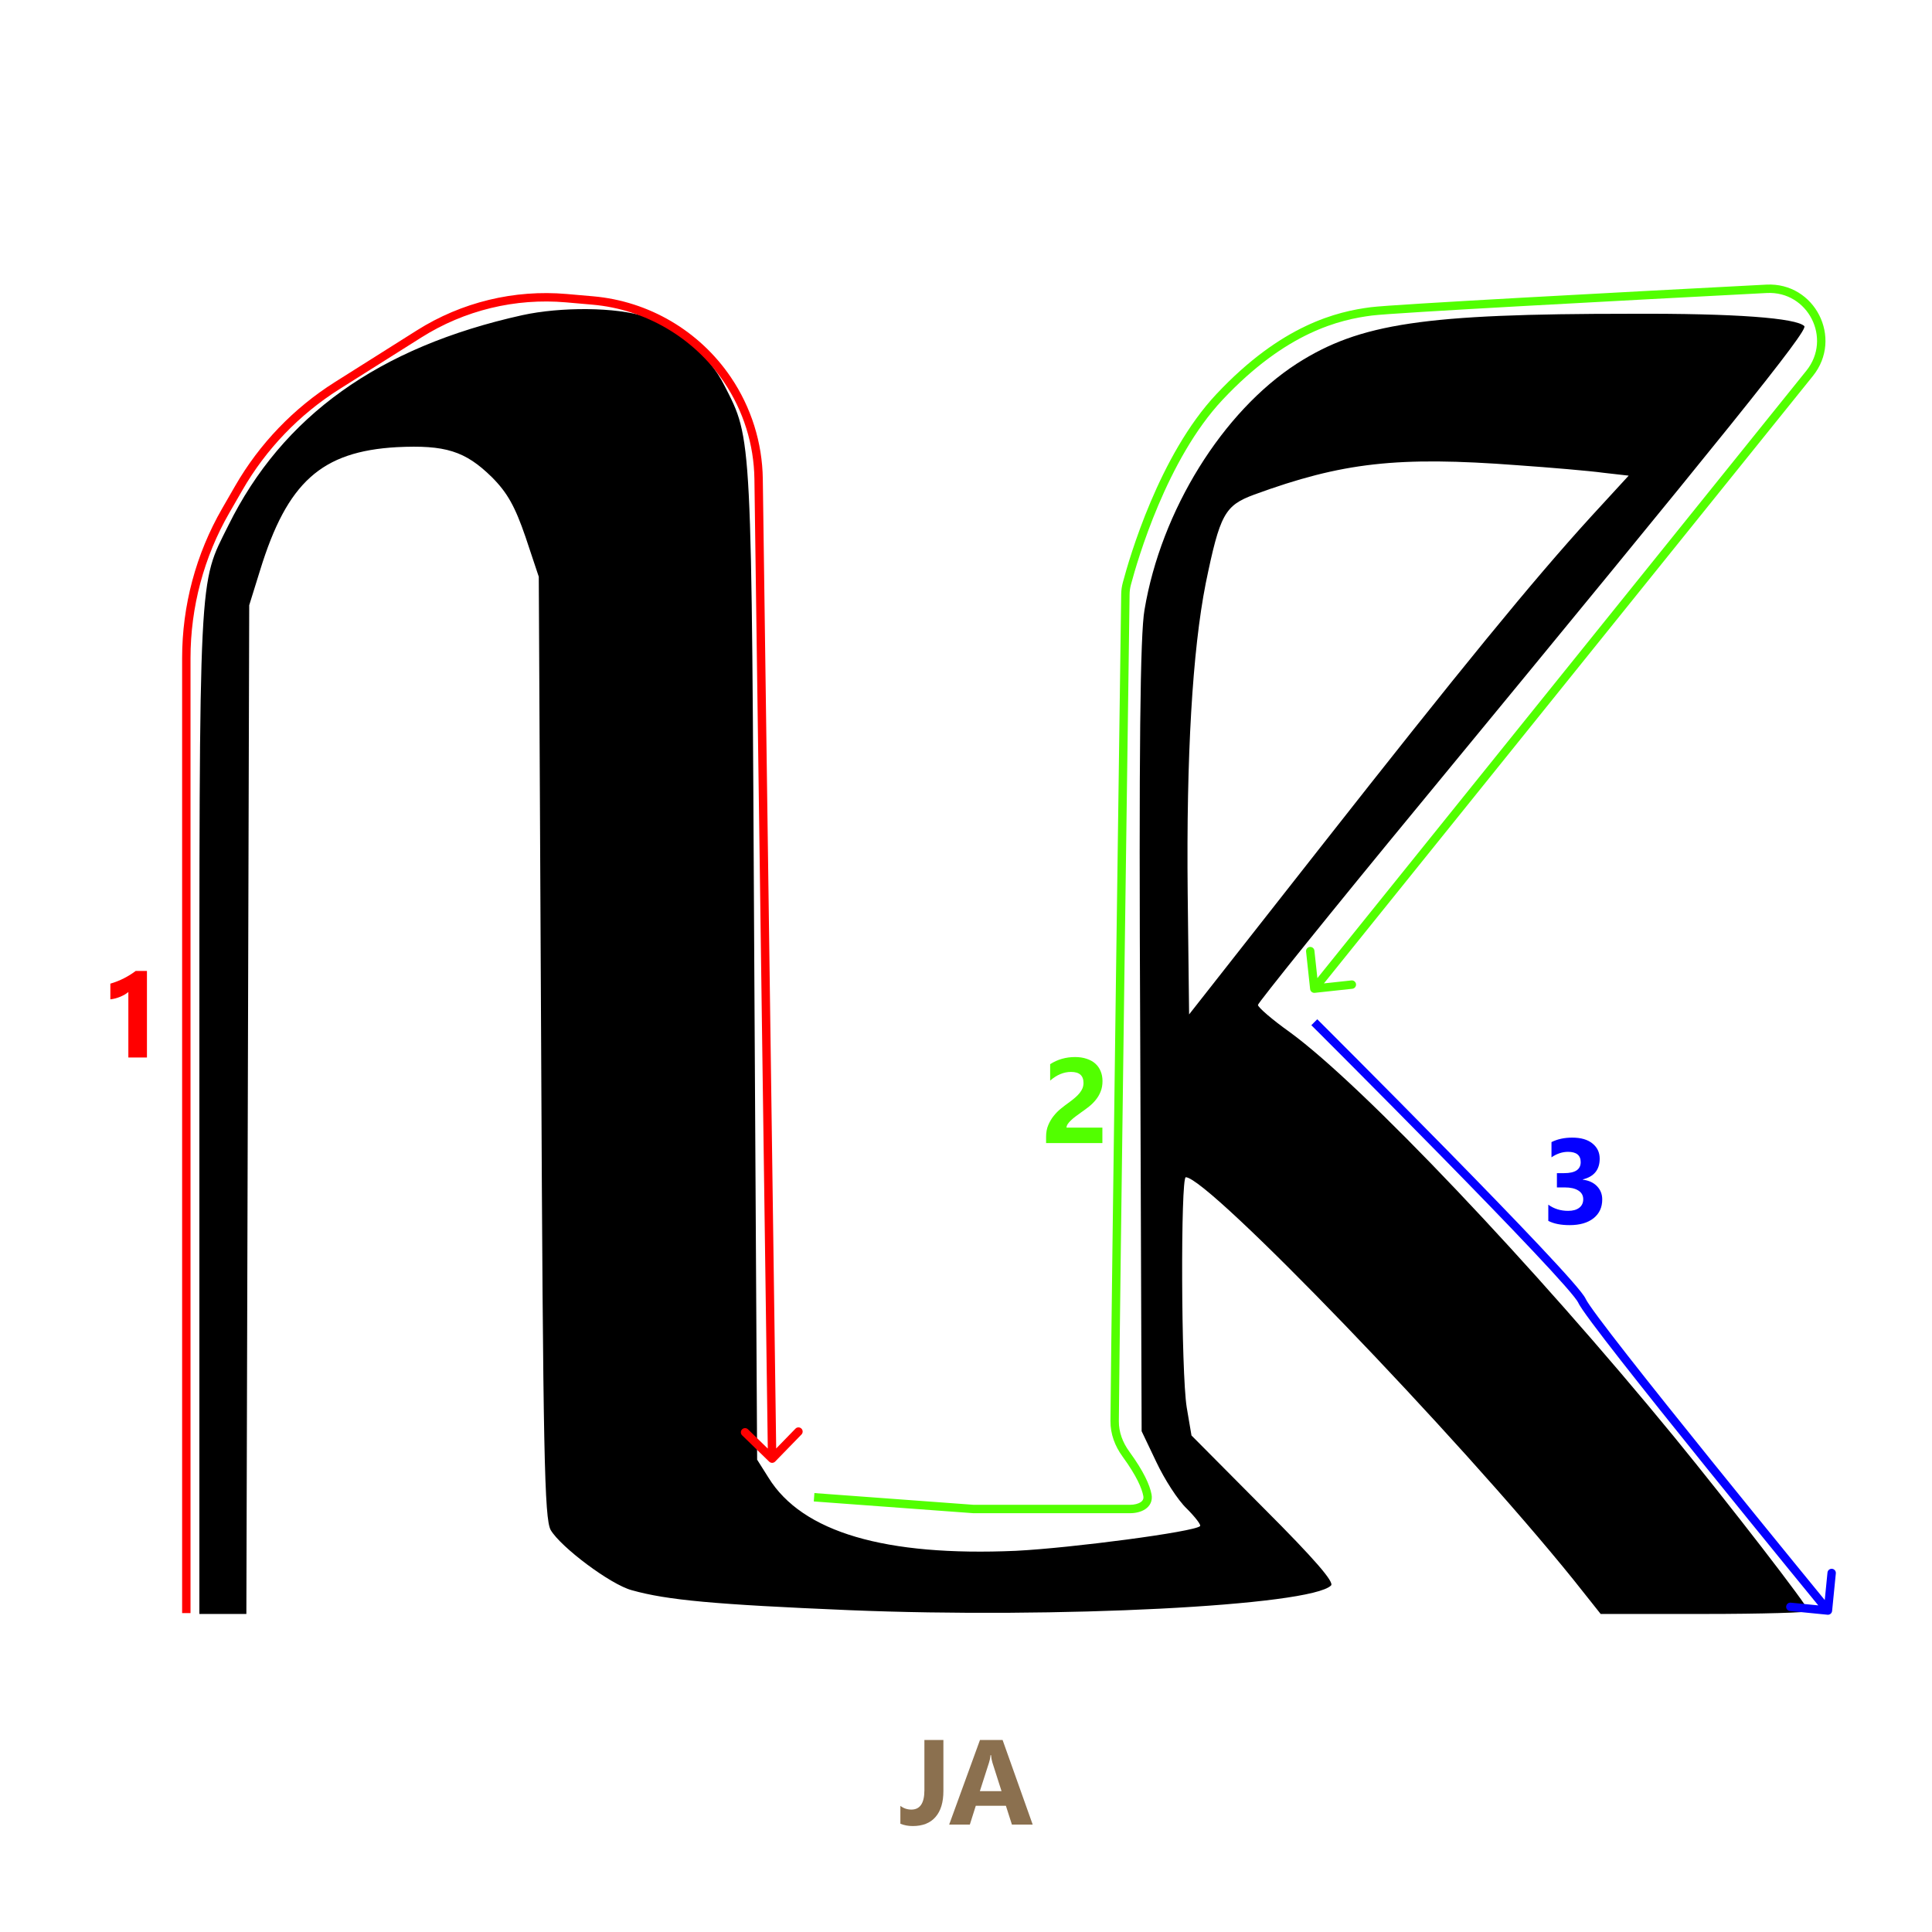 <svg width="1151" height="1151" viewBox="0 0 1151 1151" fill="none" xmlns="http://www.w3.org/2000/svg">
<g clip-path="url(#clip0_71_57)">
<path d="M311.081 187.78C225.675 206.728 168.267 247.734 136.027 313.061C118.211 348.976 118.776 334.836 118.776 662.886V961.523H132.916H146.774L147.622 661.189L148.471 360.571L154.975 339.644C171.095 287.326 191.456 268.944 236.422 266.399C265.267 264.985 277.145 268.661 292.982 284.215C302.314 293.547 306.839 301.749 313.061 319.848L320.979 343.603L322.393 623.576C323.524 868.199 324.373 904.398 328.049 911.468C333.988 921.648 363.682 943.99 376.408 947.383C397.618 953.322 425.615 955.867 505.931 959.261C629.232 964.351 780.813 956.716 792.974 944.555C794.954 942.576 783.641 929.284 752.816 898.459L709.83 855.19L707.002 838.505C703.609 817.861 703.326 701.347 706.437 701.347C719.728 701.347 868.765 856.039 937.202 940.879L953.605 961.523H1015.54C1049.76 961.523 1077.47 960.675 1077.47 959.827C1077.47 957.281 1030.24 896.196 997.156 855.756C913.73 753.947 811.922 646.766 768.653 615.092C757.907 607.457 749.423 600.104 749.423 598.69C749.423 597.559 792.974 543.261 846.423 478.499C1030.24 255.369 1077.47 196.83 1074.93 194.284C1070.12 189.477 1034.2 186.649 971.421 186.932C848.403 186.932 810.225 192.588 772.612 216.626C728.495 245.188 691.731 304.011 681.833 363.399C679.288 377.822 678.44 445.977 679.288 617.92L680.136 852.645L688.903 871.027C693.711 881.208 701.629 893.651 707.002 898.742C712.093 903.832 715.769 908.64 714.921 909.205C711.527 912.599 638.565 922.214 605.194 923.911C527.424 927.305 477.934 912.882 457.855 880.36L451.068 869.613L449.371 575.5C447.674 255.369 448.24 262.439 431.554 229.634C422.505 211.535 402.991 194.567 384.327 188.628C367.358 182.972 334.271 182.689 311.081 187.78ZM903.832 277.145C923.911 278.559 947.1 280.539 955.302 281.67L970.29 283.367L947.949 307.688C912.882 346.148 870.179 398.467 786.187 505.365L708.416 604.346L707.568 531.949C706.72 450.502 710.396 387.72 718.314 347.562C726.799 306.273 729.627 301.183 747.16 294.679C799.761 275.448 832.566 271.772 903.832 277.145Z" fill="black"/>
<path d="M562.035 1067C562.035 1073.75 560.465 1078.91 557.324 1082.5C554.207 1086.09 549.684 1087.88 543.754 1087.88C541.105 1087.88 538.656 1087.42 536.406 1086.51V1075.86C538.352 1077.33 540.531 1078.07 542.945 1078.07C548.125 1078.07 550.715 1074.23 550.715 1066.54V1036.59H562.035V1067ZM615.227 1087H602.852L599.266 1075.79H581.336L577.785 1087H565.48L583.832 1036.59H597.297L615.227 1087ZM596.664 1067.07L591.25 1050.12C590.852 1048.86 590.57 1047.34 590.406 1045.59H590.125C590.008 1047.06 589.715 1048.53 589.246 1049.98L583.762 1067.07H596.664Z" fill="#8B704F"/>
<path d="M111 392.07L113.5 392.07L111 392.07ZM451.946 285.343L449.446 285.377L451.946 285.343ZM458.257 870.792C459.246 871.755 460.829 871.733 461.792 870.743L477.481 854.615C478.444 853.626 478.422 852.043 477.432 851.08C476.442 850.117 474.86 850.139 473.897 851.129L459.951 865.465L445.615 851.519C444.626 850.556 443.043 850.578 442.08 851.568C441.117 852.558 441.139 854.14 442.129 855.103L458.257 870.792ZM337.437 177.643L337.22 180.134L337.437 177.643ZM353.141 179.014L353.358 176.524L353.141 179.014ZM134.496 304.214L136.662 305.462L134.496 304.214ZM142.254 290.747L140.088 289.499L142.254 290.747ZM200.842 229.754L202.176 231.869L200.842 229.754ZM249.728 198.91L248.394 196.795L249.728 198.91ZM433.38 226.206L431.309 227.606L433.38 226.206ZM113.5 961L113.5 392.07L108.5 392.07L108.5 961L113.5 961ZM449.446 285.377L457.5 869.035L462.5 868.966L454.446 285.309L449.446 285.377ZM337.22 180.134L352.923 181.505L353.358 176.524L337.655 175.152L337.22 180.134ZM136.662 305.462L144.421 291.995L140.088 289.499L132.33 302.966L136.662 305.462ZM202.176 231.869L251.062 201.024L248.394 196.795L199.508 227.64L202.176 231.869ZM144.421 291.995C158.499 267.557 178.323 246.919 202.176 231.869L199.508 227.64C174.968 243.124 154.572 264.356 140.088 289.499L144.421 291.995ZM352.923 181.505C384.663 184.277 413.461 201.214 431.309 227.606L435.451 224.805C416.759 197.165 386.599 179.427 353.358 176.524L352.923 181.505ZM454.446 285.309C454.148 263.72 447.546 242.69 435.451 224.805L431.309 227.606C442.858 244.683 449.162 264.764 449.446 285.377L454.446 285.309ZM113.5 392.07C113.5 361.67 121.487 331.804 136.662 305.462L132.33 302.966C116.718 330.067 108.5 360.794 108.5 392.07L113.5 392.07ZM337.655 175.152C306.336 172.417 274.983 180.019 248.394 196.795L251.062 201.024C276.726 184.831 306.989 177.493 337.22 180.134L337.655 175.152Z" fill="#FF0000"/>
<path d="M683.577 890.736L681.121 891.2L683.577 890.736ZM670.753 866.232L672.774 864.76L672.774 864.76L670.753 866.232ZM580 899L579.817 901.494L579.908 901.5L580 901.5L580 899ZM673.182 899L673.182 896.5L673.182 899ZM817 185.5L816.682 183.02L816.682 183.02L817 185.5ZM1052.43 172.063L1052.3 169.566L1052.43 172.063ZM1078.1 222.415L1080.05 223.983L1078.1 222.415ZM780.515 589.269C780.663 590.642 781.896 591.634 783.269 591.486L805.639 589.069C807.011 588.921 808.004 587.688 807.856 586.315C807.707 584.942 806.474 583.95 805.102 584.098L785.217 586.246L783.069 566.362C782.921 564.989 781.688 563.997 780.315 564.145C778.942 564.293 777.95 565.526 778.098 566.899L780.515 589.269ZM664.064 846.611L666.564 846.632L664.064 846.611ZM670.457 354.111L667.957 354.076L667.957 354.076L670.457 354.111ZM671.346 347.693L668.929 347.052L668.929 347.052L671.346 347.693ZM726.5 236.5L724.678 234.788L726.5 236.5ZM686.034 890.272C684.997 884.787 681.483 876.712 672.774 864.76L668.733 867.704C677.254 879.398 680.283 886.768 681.121 891.2L686.034 890.272ZM484.816 894.494L579.817 901.494L580.184 896.507L485.184 889.507L484.816 894.494ZM580 901.5L673.182 901.5L673.182 896.5L580 896.5L580 901.5ZM817.318 187.979C830.476 186.292 966.782 179.028 1052.56 174.559L1052.3 169.566C966.727 174.024 830.089 181.301 816.682 183.02L817.318 187.979ZM1076.15 220.848L781.053 587.433L784.948 590.568L1080.05 223.983L1076.15 220.848ZM666.564 846.632C667.2 770.293 672.428 392.323 672.957 354.145L667.957 354.076C667.428 392.242 662.2 770.233 661.564 846.59L666.564 846.632ZM673.762 348.334C675.701 341.026 681.046 322.303 690.079 300.972C699.127 279.606 711.799 255.807 728.322 238.211L724.678 234.788C707.566 253.011 694.618 277.433 685.475 299.022C676.318 320.644 670.904 339.609 668.929 347.052L673.762 348.334ZM728.322 238.211C766.359 197.704 798.291 190.419 817.318 187.979L816.682 183.02C796.71 185.581 763.64 193.295 724.678 234.788L728.322 238.211ZM1052.56 174.559C1077.13 173.279 1091.59 201.664 1076.15 220.848L1080.05 223.983C1098.18 201.45 1081.21 168.06 1052.3 169.566L1052.56 174.559ZM681.121 891.2C681.303 892.163 681.179 892.857 680.94 893.38C680.694 893.921 680.249 894.445 679.544 894.92C678.082 895.907 675.762 896.5 673.182 896.5L673.182 901.5C676.367 901.5 679.78 900.794 682.342 899.064C683.649 898.182 684.789 896.993 685.49 895.454C686.2 893.896 686.387 892.141 686.034 890.272L681.121 891.2ZM672.957 354.145C672.985 352.081 673.23 350.339 673.762 348.334L668.929 347.052C668.295 349.443 667.992 351.592 667.957 354.076L672.957 354.145ZM672.774 864.76C668.833 859.351 666.509 853.137 666.564 846.632L661.564 846.59C661.499 854.347 664.274 861.586 668.733 867.704L672.774 864.76Z" fill="#52FF00"/>
<path d="M942.5 775L944.788 773.993L942.5 775ZM1088.75 961.988C1090.13 962.124 1091.35 961.12 1091.49 959.746L1093.71 937.356C1093.84 935.982 1092.84 934.758 1091.46 934.622C1090.09 934.486 1088.87 935.489 1088.73 936.863L1086.76 956.766L1066.86 954.794C1065.48 954.658 1064.26 955.662 1064.12 957.036C1063.99 958.41 1064.99 959.634 1066.36 959.77L1088.75 961.988ZM783 609C781.235 610.77 781.235 610.771 781.237 610.772C781.238 610.773 781.24 610.775 781.242 610.777C781.247 610.782 781.253 610.789 781.263 610.798C781.281 610.817 781.309 610.845 781.346 610.881C781.42 610.955 781.531 611.065 781.676 611.21C781.968 611.501 782.4 611.933 782.964 612.496C784.093 613.623 785.75 615.277 787.86 617.388C792.081 621.608 798.116 627.652 805.377 634.943C819.898 649.527 839.315 669.1 858.903 689.063C878.493 709.029 898.245 729.374 913.438 745.503C921.037 753.57 927.48 760.567 932.189 765.928C934.545 768.611 936.449 770.863 937.841 772.625C939.299 774.472 940.017 775.564 940.212 776.007L944.788 773.993C944.296 772.874 943.166 771.301 941.765 769.526C940.296 767.666 938.327 765.34 935.946 762.628C931.18 757.202 924.69 750.156 917.078 742.075C901.849 725.908 882.069 705.534 862.472 685.561C842.872 665.587 823.446 646.004 808.92 631.416C801.657 624.121 795.618 618.075 791.396 613.852C789.284 611.741 787.627 610.085 786.497 608.957C785.932 608.394 785.499 607.962 785.207 607.671C785.061 607.525 784.951 607.415 784.877 607.341C784.84 607.304 784.812 607.276 784.793 607.257C784.784 607.248 784.776 607.241 784.772 607.236C784.769 607.234 784.768 607.232 784.766 607.231C784.765 607.23 784.765 607.229 783 609ZM940.212 776.007C940.665 777.037 941.676 778.63 942.99 780.546C944.35 782.53 946.168 785.047 948.367 788.007C952.768 793.932 958.741 801.695 965.742 810.642C979.746 828.54 997.895 851.223 1015.87 873.507C1033.84 895.793 1051.64 917.687 1064.94 934.009C1071.6 942.171 1077.13 948.939 1081 953.668C1082.93 956.032 1084.45 957.886 1085.48 959.149C1086 959.781 1086.39 960.265 1086.66 960.591C1086.79 960.753 1086.9 960.877 1086.96 960.96C1087 961.001 1087.02 961.032 1087.04 961.053C1087.05 961.064 1087.06 961.072 1087.06 961.077C1087.06 961.08 1087.06 961.082 1087.06 961.083C1087.07 961.084 1087.07 961.085 1089 959.5C1090.93 957.915 1090.93 957.914 1090.93 957.913C1090.93 957.912 1090.93 957.91 1090.93 957.907C1090.92 957.902 1090.92 957.894 1090.91 957.884C1090.89 957.863 1090.86 957.832 1090.83 957.79C1090.76 957.708 1090.66 957.584 1090.53 957.422C1090.26 957.096 1089.87 956.613 1089.35 955.981C1088.32 954.719 1086.8 952.866 1084.87 950.502C1081 945.776 1075.47 939.009 1068.82 930.85C1055.52 914.532 1037.72 892.645 1019.76 870.368C1001.79 848.09 983.661 825.429 969.68 807.561C962.688 798.625 956.744 790.9 952.381 785.026C950.198 782.087 948.423 779.627 947.114 777.718C945.758 775.741 945.023 774.525 944.788 773.993L940.212 776.007Z" fill="#0500FF"/>
<path d="M87.543 578.461V630H76.469V590.977C75.859 591.516 75.133 592.031 74.289 592.523C73.469 592.992 72.59 593.426 71.652 593.824C70.715 594.199 69.742 594.527 68.734 594.809C67.727 595.066 66.731 595.254 65.746 595.371V586.02C68.629 585.176 71.348 584.098 73.902 582.785C76.457 581.473 78.766 580.031 80.828 578.461H87.543Z" fill="#FF0000"/>
<path d="M635.375 671.789H656.75V681H623.211V677.203C623.211 674.625 623.645 672.316 624.512 670.277C625.379 668.215 626.469 666.375 627.781 664.758C629.094 663.117 630.523 661.676 632.07 660.434C633.641 659.168 635.129 658.031 636.535 657.023C638.012 655.969 639.301 654.961 640.402 654C641.527 653.039 642.465 652.09 643.215 651.152C643.988 650.191 644.562 649.23 644.938 648.27C645.312 647.285 645.5 646.242 645.5 645.141C645.5 642.984 644.891 641.355 643.672 640.254C642.453 639.152 640.59 638.602 638.082 638.602C633.746 638.602 629.598 640.324 625.637 643.77V633.996C630.02 631.16 634.965 629.742 640.473 629.742C643.027 629.742 645.312 630.082 647.328 630.762C649.367 631.418 651.09 632.367 652.496 633.609C653.902 634.852 654.969 636.363 655.695 638.145C656.445 639.902 656.82 641.871 656.82 644.051C656.82 646.371 656.457 648.434 655.73 650.238C655.027 652.043 654.078 653.684 652.883 655.16C651.711 656.637 650.352 657.996 648.805 659.238C647.258 660.457 645.652 661.641 643.988 662.789C642.863 663.586 641.773 664.383 640.719 665.18C639.688 665.953 638.773 666.727 637.977 667.5C637.18 668.25 636.547 668.988 636.078 669.715C635.609 670.441 635.375 671.133 635.375 671.789Z" fill="#52FF00"/>
<path d="M922.406 727.348V717.68C925.781 720.141 929.719 721.371 934.219 721.371C937.055 721.371 939.258 720.762 940.828 719.543C942.422 718.324 943.219 716.625 943.219 714.445C943.219 712.195 942.234 710.461 940.266 709.242C938.32 708.023 935.637 707.414 932.215 707.414H927.539V698.906H931.863C938.426 698.906 941.707 696.727 941.707 692.367C941.707 688.266 939.188 686.215 934.148 686.215C930.773 686.215 927.492 687.305 924.305 689.484V680.414C927.844 678.633 931.969 677.742 936.68 677.742C941.836 677.742 945.844 678.902 948.703 681.223C951.586 683.543 953.027 686.555 953.027 690.258C953.027 696.844 949.688 700.969 943.008 702.633V702.809C946.57 703.254 949.383 704.555 951.445 706.711C953.508 708.844 954.539 711.469 954.539 714.586C954.539 719.297 952.816 723.023 949.371 725.766C945.926 728.508 941.168 729.879 935.098 729.879C929.895 729.879 925.664 729.035 922.406 727.348Z" fill="#0500FF"/>
</g>
<defs>
<clipPath id="clip0_71_57">
<rect width="1151" height="1151" fill="white"/>
</clipPath>
</defs>
</svg>
